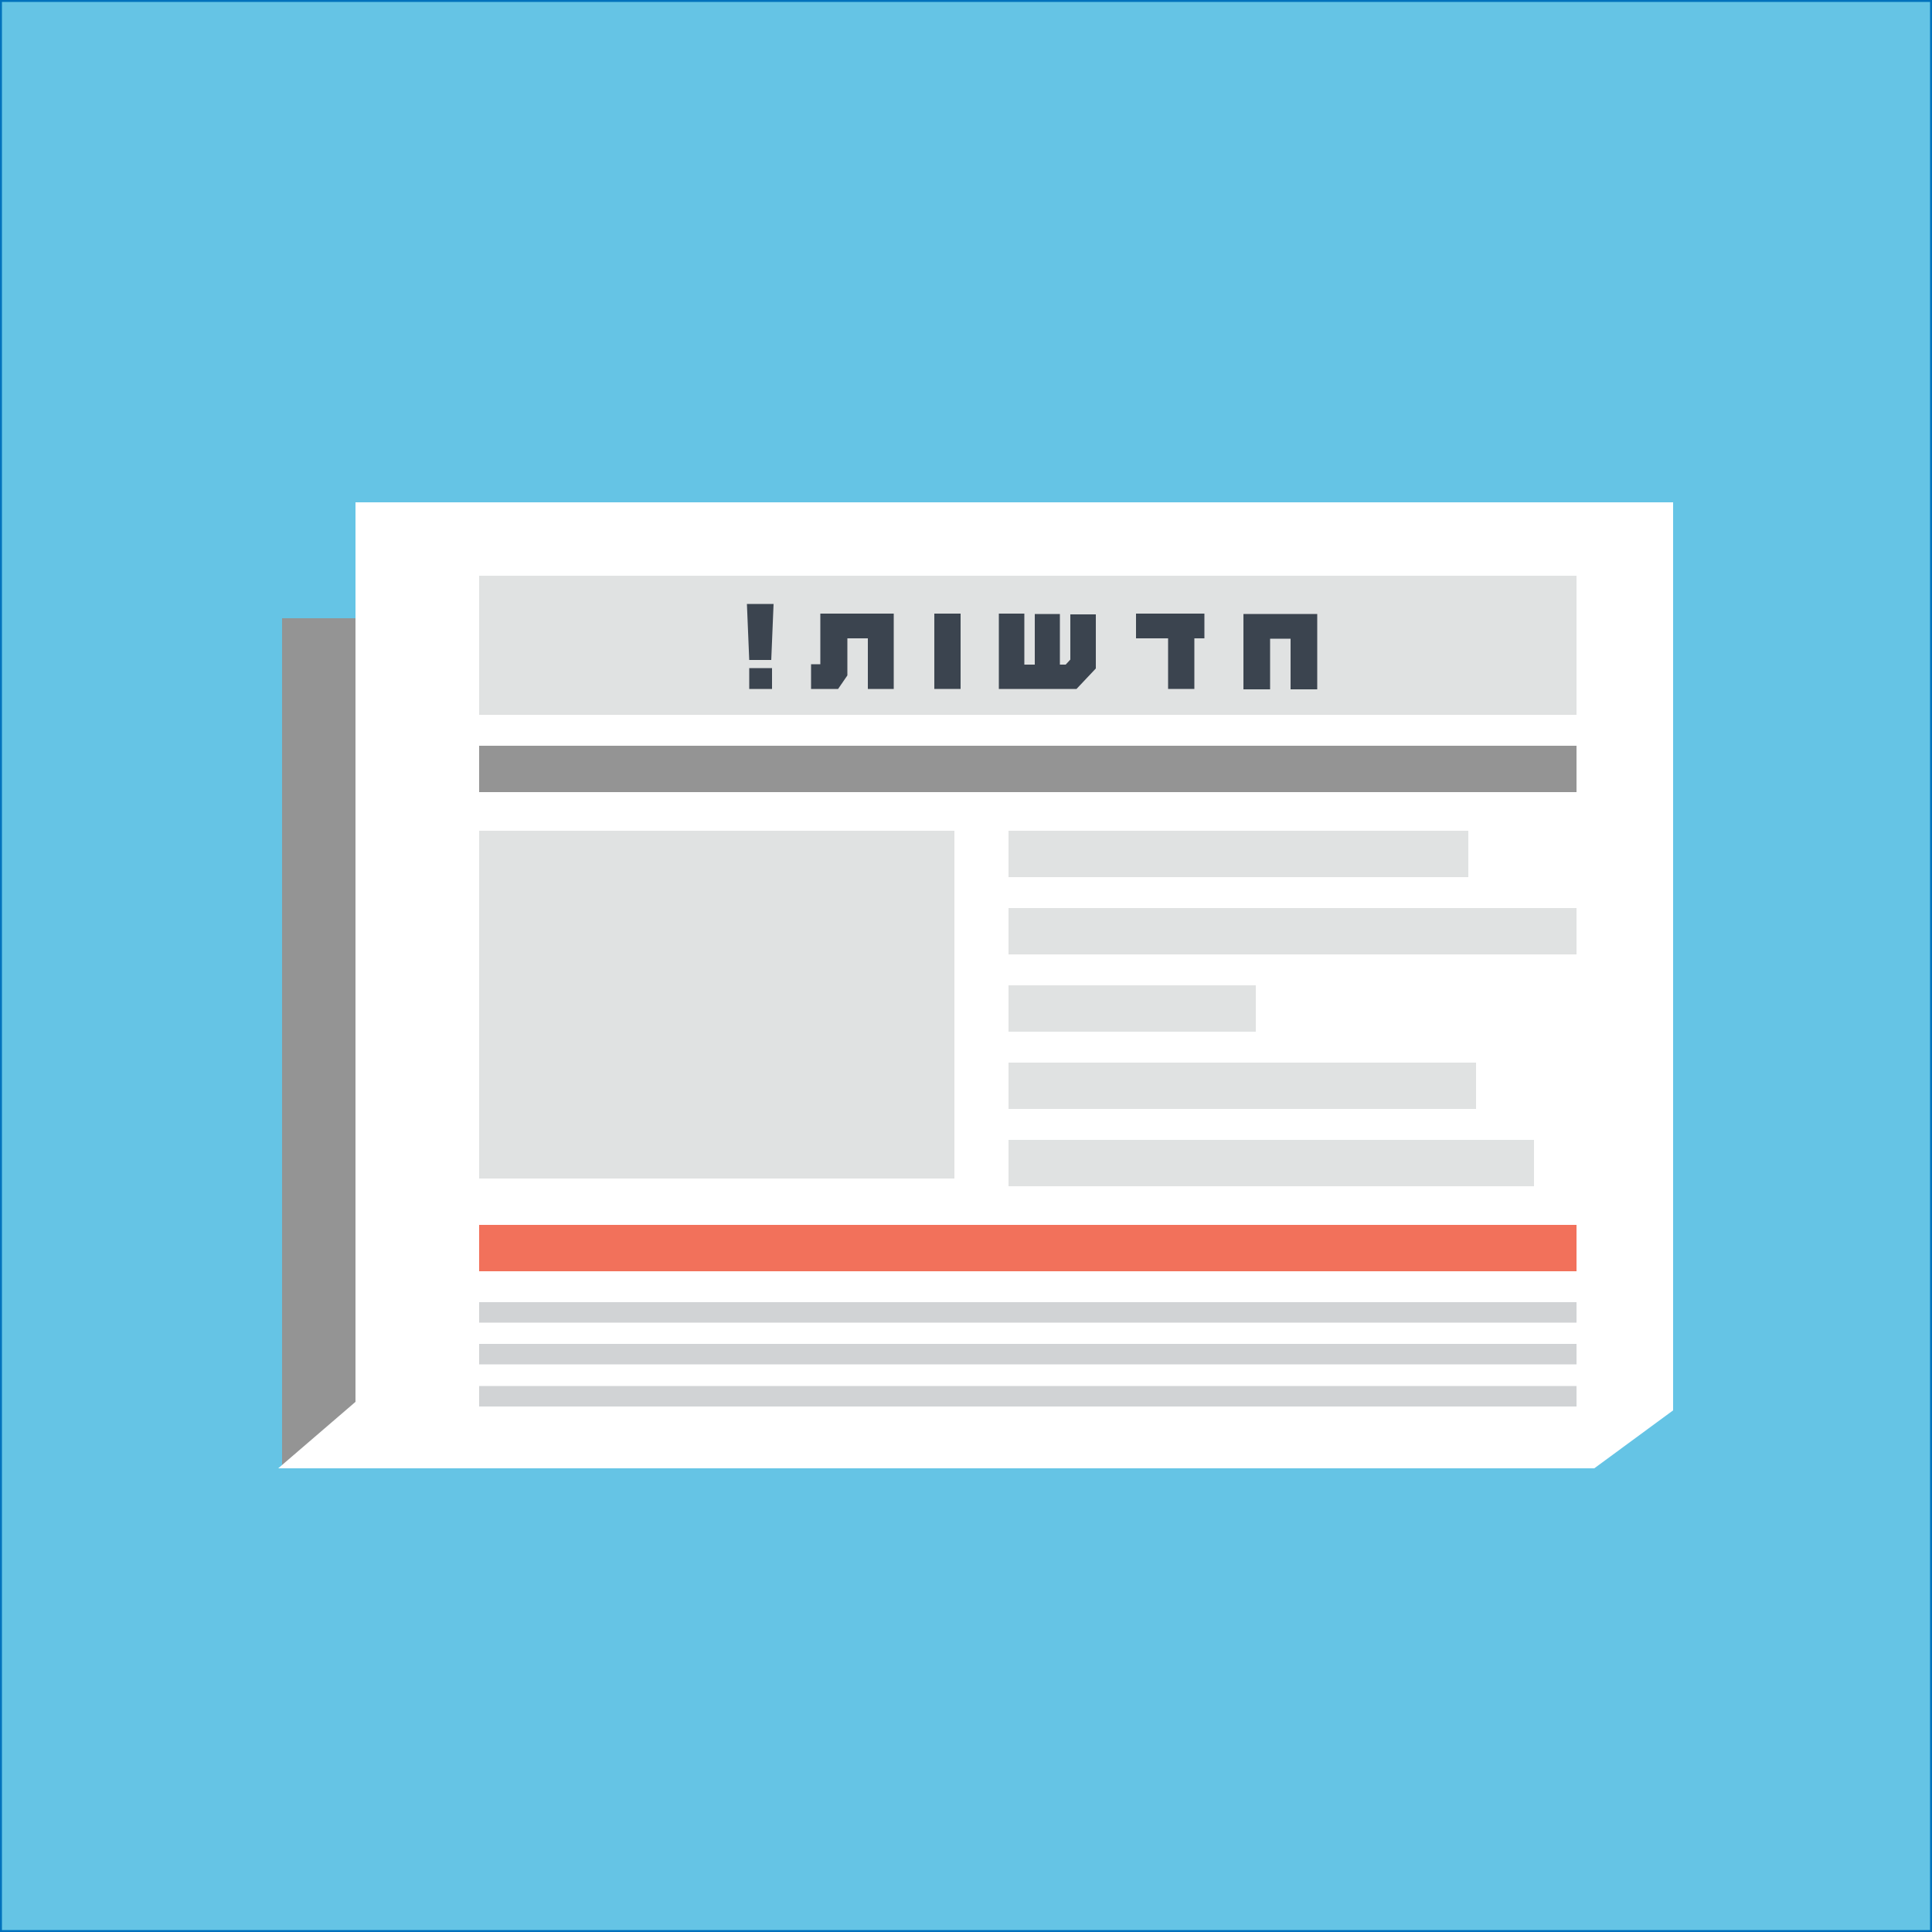 <?xml version="1.0" encoding="utf-8"?>
<!-- Generator: Adobe Illustrator 23.0.1, SVG Export Plug-In . SVG Version: 6.00 Build 0)  -->
<svg version="1.1" xmlns="http://www.w3.org/2000/svg" xmlns:xlink="http://www.w3.org/1999/xlink" x="0px" y="0px"
	 viewBox="0 0 500 500" style="enable-background:new 0 0 500 500;" xml:space="preserve">
<rect x="0" y="0" width="500" height="500" fill="#808080" stroke="none"/>
<style type="text/css">
	.st0{fill:#FBB03B;}
	.st1{fill:#A2BC53;}
	.st2{fill:#E56575;}
	.st3{fill:#F2D453;}
	.st4{fill:#F2F2F2;}
	.st5{fill:#65C4E5;stroke:#0071BC;stroke-miterlimit:10;}
	.st6{fill:#EF97AA;}
	.st7{fill:#29ABE2;}
	.st8{fill:#44AD5C;}
	.st9{fill:#EF525E;}
	.st10{fill:#FCEE21;}
	.st11{fill:none;stroke:#FCEE21;stroke-width:2.254;stroke-miterlimit:10;}
	.st12{fill:none;stroke:#FCEE21;stroke-width:2.273;stroke-miterlimit:10;}
	.st13{fill:#29ABE2;stroke:#0071BC;stroke-miterlimit:10;}
	.st14{fill:#FFFFFF;}
	.st15{fill:none;stroke:#FFFFFF;stroke-width:2.254;stroke-miterlimit:10;}
	.st16{fill:none;stroke:#FFFFFF;stroke-width:2.273;stroke-miterlimit:10;}
	.st17{fill:#F7931E;}
	.st18{fill:#63703A;}
	.st19{fill:#50592A;}
	.st20{fill:#8C9663;}
	.st21{fill:#848964;}
	.st22{fill:#AA8465;}
	.st23{fill:#736357;}
	.st24{fill:#332823;}
	.st25{fill:#666666;}
	.st26{fill:#333333;}
	.st27{fill:#F43122;}
	.st28{fill:#C93C35;}
	.st29{fill:#F44E45;}
	.st30{fill:#E2AAB7;}
	.st31{fill:#E593A3;}
	.st32{fill:#40A4BF;}
	.st33{fill:#1A8DB5;}
	.st34{fill:#ACB5BC;}
	.st35{fill:#939BA0;}
	.st36{fill:#E8E8E8;}
	.st37{fill:#C9C7C7;}
	.st38{fill:none;stroke:#35302D;stroke-width:5;stroke-miterlimit:10;}
	.st39{fill:#ED1C24;}
	.st40{fill:#493C38;}
	.st41{fill:#F4D9BD;}
	.st42{fill:#EBA288;}
	.st43{opacity:0.4;fill:#E4847C;}
	.st44{fill:#5B5B5B;}
	.st45{fill:#303030;}
	.st46{fill:#F7F2F2;}
	.st47{fill:#AFAFAF;}
	.st48{fill:#FFDDBB;}
	.st49{fill:#FFCCAA;}
	.st50{fill:#AA663F;}
	.st51{fill:#9C4C2E;}
	.st52{fill:#EA7DB1;}
	.st53{fill:#ED5AA7;}
	.st54{fill:#F4E65D;}
	.st55{fill:#F2D34E;}
	.st56{fill:#ED1E79;}
	.st57{fill:#543D34;}
	.st58{fill:#C4A58A;}
	.st59{fill:#A67C52;}
	.st60{fill:#F15A24;}
	.st61{fill:#42210B;}
	.st62{fill:#949494;}
	.st63{fill:#E0E2E2;}
	.st64{fill:#F2715B;}
	.st65{fill:#D1D3D5;}
	.st66{fill:#3B444F;}
	.st67{fill:#E6E6E6;}
	.st68{fill:#B3B3B3;}
	.st69{fill:#1C8FB7;}
	.st70{fill-rule:evenodd;clip-rule:evenodd;fill:#FCEE21;}
	.st71{opacity:0.5;fill:#FFFFFF;}
	.st72{fill:none;stroke:#F7931E;stroke-width:8.278;stroke-miterlimit:10;}
	.st73{fill:#FFFFFF;stroke:#FFFFFF;stroke-width:7.468;stroke-miterlimit:10;}
	.st74{fill:#65C4E5;}
	.st75{fill:none;stroke:#29ABE2;stroke-width:2;stroke-miterlimit:10;}
	.st76{fill:none;stroke:#29ABE2;stroke-width:2;stroke-miterlimit:10;stroke-dasharray:8.571,5.357;}
	.st77{fill:none;stroke:#1D8EB5;stroke-width:2;stroke-miterlimit:10;}
	.st78{fill:none;stroke:#1D8EB5;stroke-width:2;stroke-miterlimit:10;stroke-dasharray:8.571,5.357;}
</style>
<g id="BG">
	<rect x="0" class="st5" width="500" height="500"/>
</g>
<g id="Layer_1">
	<g>
		<rect x="73" y="160" class="st62" width="56" height="220"/>
		<polygon class="st14" points="433,365 412.6,380 72,380 92,362.8 92,328 92,130 433,130 		"/>
		<rect x="124" y="215" class="st63" width="123" height="90"/>
		<rect x="261" y="215" class="st63" width="119" height="12"/>
		<rect x="261" y="235" class="st63" width="147" height="12"/>
		<rect x="261" y="255" class="st63" width="64" height="12"/>
		<rect x="261" y="275" class="st63" width="121" height="12"/>
		<rect x="261" y="295" class="st63" width="136" height="12"/>
		<rect x="124" y="317" class="st64" width="284" height="12"/>
		<rect x="124" y="193" class="st62" width="284" height="12"/>
		<rect x="124" y="149" class="st63" width="284" height="36"/>
		<rect x="124" y="337" class="st65" width="284" height="5.3"/>
		<rect x="124" y="347.8" class="st65" width="284" height="5.3"/>
		<rect x="124" y="358.7" class="st65" width="284" height="5.3"/>
		<g>
			<path class="st66" d="M193.9,170.8l-0.6-14.5h6.9l-0.6,14.5H193.9z M193.9,178.3v-5.4h5.9v5.4H193.9z"/>
			<path class="st66" d="M224.6,178.3v-13.1h-5.3l0,9.6l-2.4,3.5h-7v-6.4h2.4v-13.1h19v19.5H224.6z"/>
			<path class="st66" d="M241.8,178.3v-19.5h6.8v19.5H241.8z"/>
			<path class="st66" d="M278.6,178.3h-20.1v-19.5h6.6V172h2.7v-13.1h6.5v13.1h1.5l1.2-1.3v-11.7h6.6v14L278.6,178.3z"/>
			<path class="st66" d="M309.1,165.2v13.1h-6.8v-13.1H294v-6.4h17.7v6.4H309.1z"/>
			<path class="st66" d="M334,178.4v-13.1h-5.3v13.1h-6.9v-19.5h19.1v19.5H334z"/>
		</g>
	</g>
</g>
</svg>

